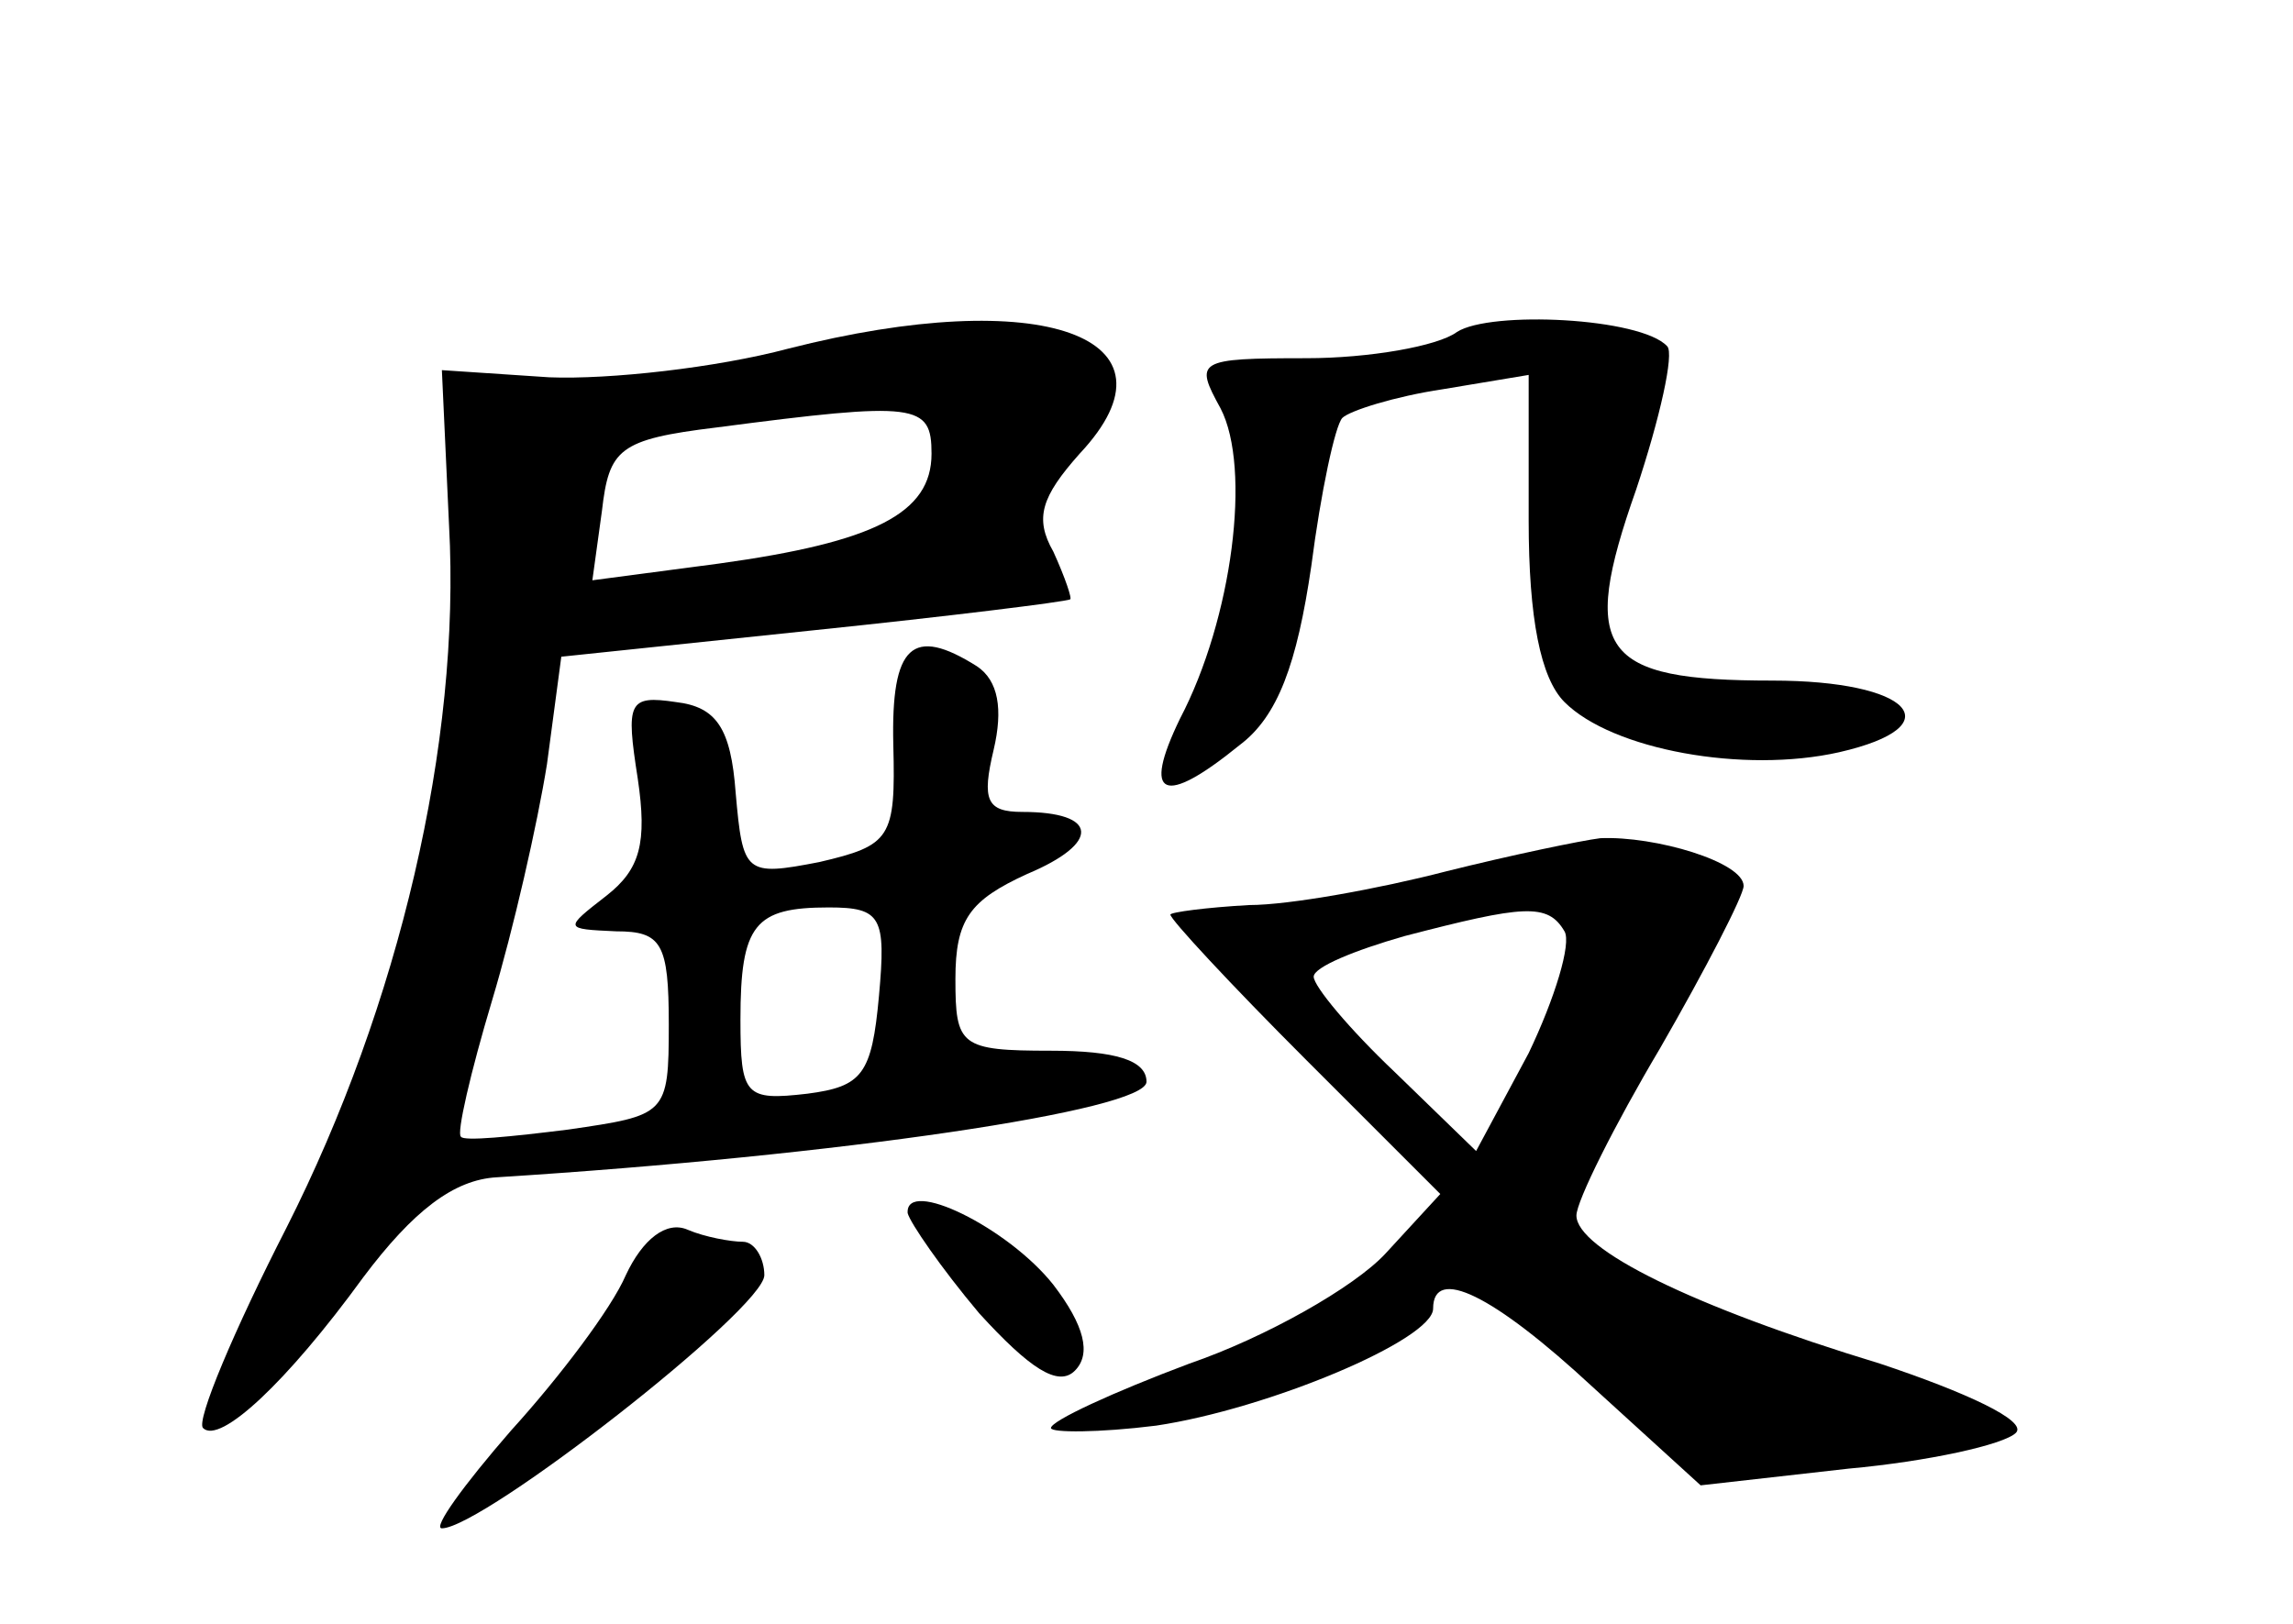 <?xml version="1.0" standalone="no"?>
<!DOCTYPE svg PUBLIC "-//W3C//DTD SVG 20010904//EN"
 "http://www.w3.org/TR/2001/REC-SVG-20010904/DTD/svg10.dtd">
<svg version="1.0" xmlns="http://www.w3.org/2000/svg"
 width="96pt" height="68pt" viewBox="0 0 96 68"
 preserveAspectRatio="xMidYMid meet">
<g transform="translate(0,68) scale(0.1,-0.1)"
fill="#000000" stroke="none">
<path d="M330 534 c-30 -8 -75 -13 -100 -12 l-45 3 3 -65 c5 -91 -21 -201 -68
-294 -22 -43 -38 -81 -35 -84 7 -7 35 19 67 63 21 28 38 41 56 42 143 9 272
28 272 40 0 9 -13 13 -40 13 -38 0 -40 2 -40 30 0 25 6 33 30 44 31 13 30 26
-2 26 -15 0 -17 5 -12 26 4 17 2 29 -7 35 -27 17 -36 9 -35 -33 1 -39 -1 -42
-31 -49 -31 -6 -32 -5 -35 29 -2 27 -8 36 -25 38 -20 3 -21 0 -16 -32 4 -27 1
-38 -13 -49 -18 -14 -18 -14 4 -15 19 0 22 -5 22 -39 0 -38 -1 -38 -42 -44
-24 -3 -44 -5 -45 -3 -2 1 4 27 13 57 9 30 19 74 23 99 l6 45 105 11 c58 6
106 12 108 13 1 0 -2 9 -7 20 -8 14 -5 23 11 41 46 49 -16 71 -122 44z m60
-44 c0 -25 -24 -37 -89 -46 l-53 -7 4 29 c3 26 7 30 48 35 84 11 90 10 90 -11z
m-22 -227 c-3 -33 -7 -38 -30 -41 -26 -3 -28 -1 -28 31 0 40 6 47 37 47 22 0
24 -4 21 -37z"/>
<path d="M610 541 c-8 -6 -37 -11 -63 -11 -46 0 -47 -1 -36 -21 13 -25 5 -88
-17 -130 -16 -33 -7 -37 25 -11 16 12 24 34 30 75 4 31 10 59 13 62 3 3 22 9
42 12 l36 6 0 -61 c0 -41 5 -66 15 -76 20 -20 75 -30 115 -21 48 11 30 30 -28
30 -72 0 -81 12 -57 80 10 30 16 57 13 60 -11 12 -74 15 -88 6z"/>
<path d="M605 315 c-27 -7 -65 -14 -82 -14 -18 -1 -33 -3 -33 -4 0 -2 25 -29
57 -61 l56 -56 -23 -25 c-13 -14 -50 -35 -82 -46 -32 -12 -58 -24 -58 -27 0
-2 20 -2 44 1 47 7 116 36 116 49 0 18 25 6 67 -33 l45 -41 62 7 c33 3 65 10
70 15 5 5 -21 17 -57 29 -79 24 -127 48 -127 62 0 6 16 38 35 70 19 33 35 64
35 68 0 10 -37 21 -60 20 -8 -1 -37 -7 -65 -14z m50 -25 c3 -5 -4 -28 -15 -51
l-22 -41 -34 33 c-19 18 -34 36 -34 40 0 4 17 11 38 17 50 13 60 14 67 2z"/>
<path d="M380 172 c1 -4 14 -23 30 -42 21 -23 33 -31 40 -24 7 7 4 19 -9 36
-19 24 -62 45 -61 30z"/>
<path d="M262 146 c-6 -14 -28 -43 -48 -65 -20 -23 -33 -41 -29 -41 17 0 135
92 135 106 0 7 -4 14 -9 14 -5 0 -16 2 -23 5 -9 4 -19 -4 -26 -19z"/>
</g>
</svg>
